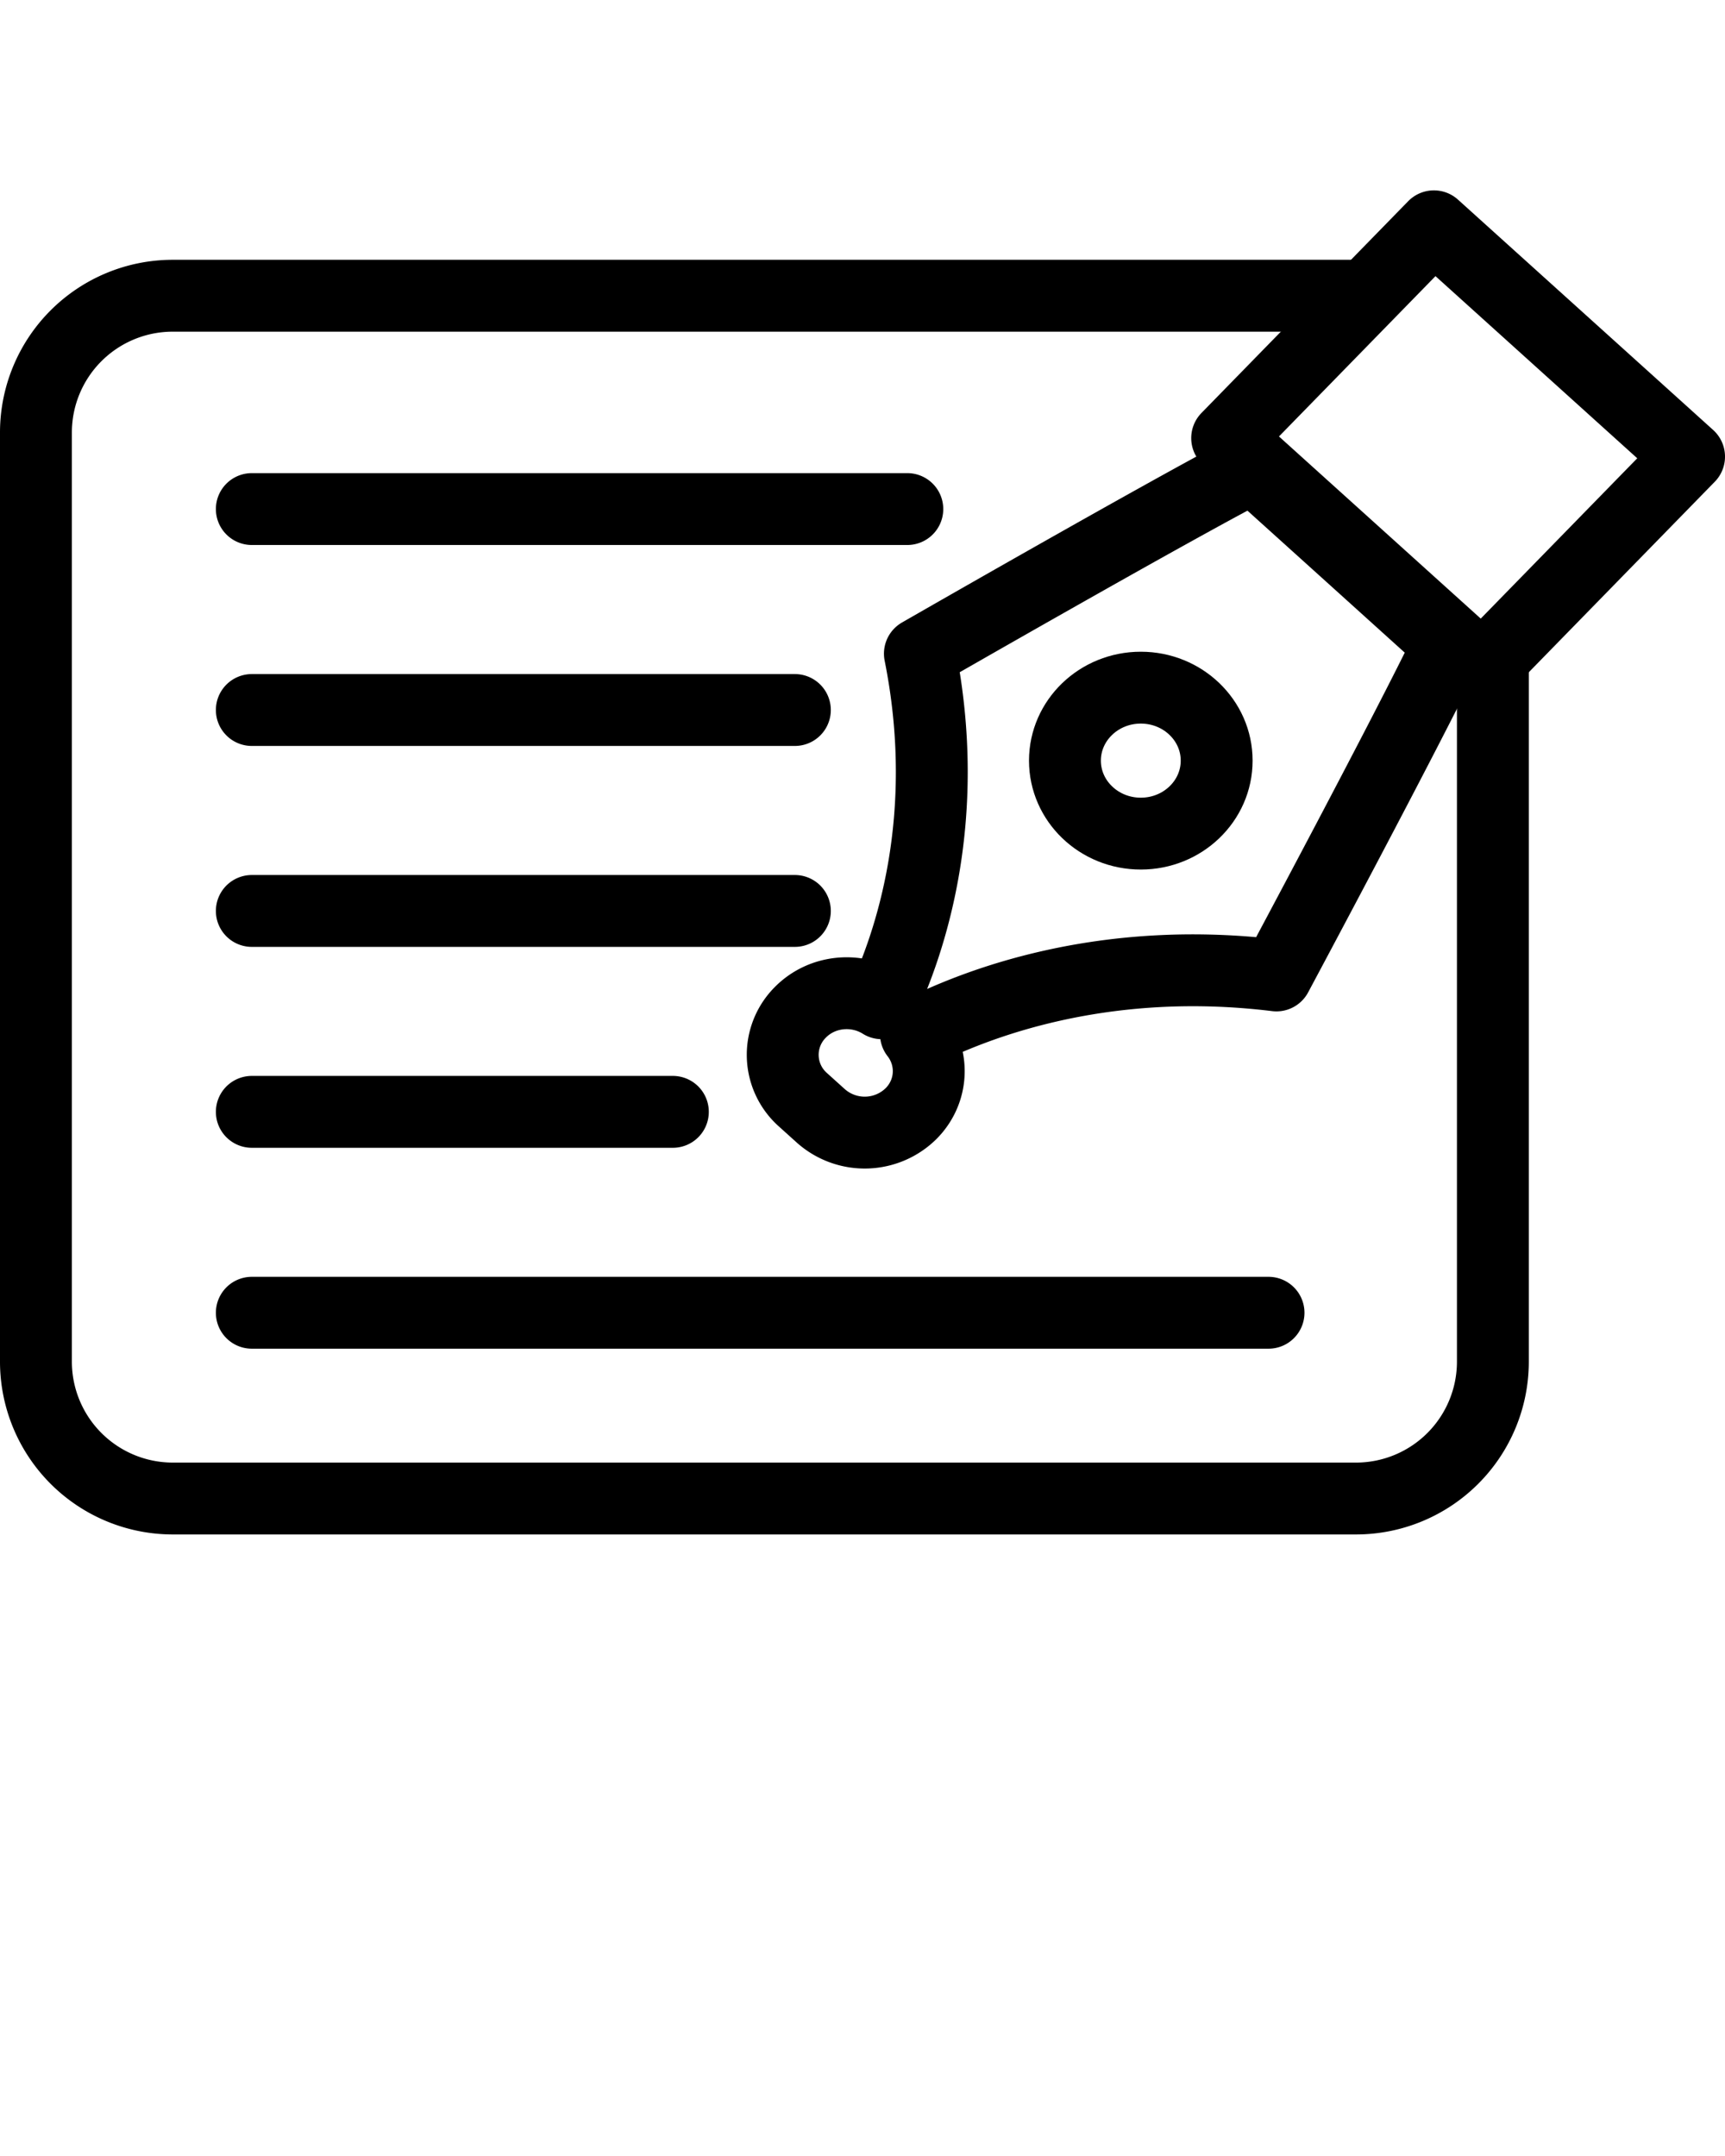 <svg xmlns="http://www.w3.org/2000/svg" viewBox="0 0 48 60"><g fill="none" stroke="#000" stroke-width="2" stroke-linecap="round" stroke-linejoin="round" stroke-miterlimit="10"><path d="M35.518 27.146s3.629-6.78 4.801-9.22l-1.237-1.117-1.248-1.127-.485-.438-1.596-1.44-.891-.804c-2.457 1.278-9.265 5.191-9.265 5.191.922 4.607-.294 8.106-1.06 9.729-.712-.446-1.672-.357-2.274.26a1.671 1.671 0 0 0 .08 2.426l.498.449a1.836 1.836 0 0 0 2.522-.076c.6-.616.634-1.545.124-2.2 1.637-.84 5.192-2.226 10.031-1.633zM47 12.708l-7.1-6.41-5.753 5.894 7.1 6.41z"/><ellipse cx="31.744" cy="21.168" rx="2.111" ry="2.031"/><path d="M41.541 18.302v19.604a3.81 3.81 0 0 1-3.797 3.797H4.796A3.81 3.81 0 0 1 1 37.905V12.027A3.807 3.807 0 0 1 4.796 8.23h32.948M7.007 14.167h18.24m-18.24 5.592h15.111M7.007 25.351h15.111M7.007 30.942h11.716M7.007 36.533h28.291"/></g></svg>